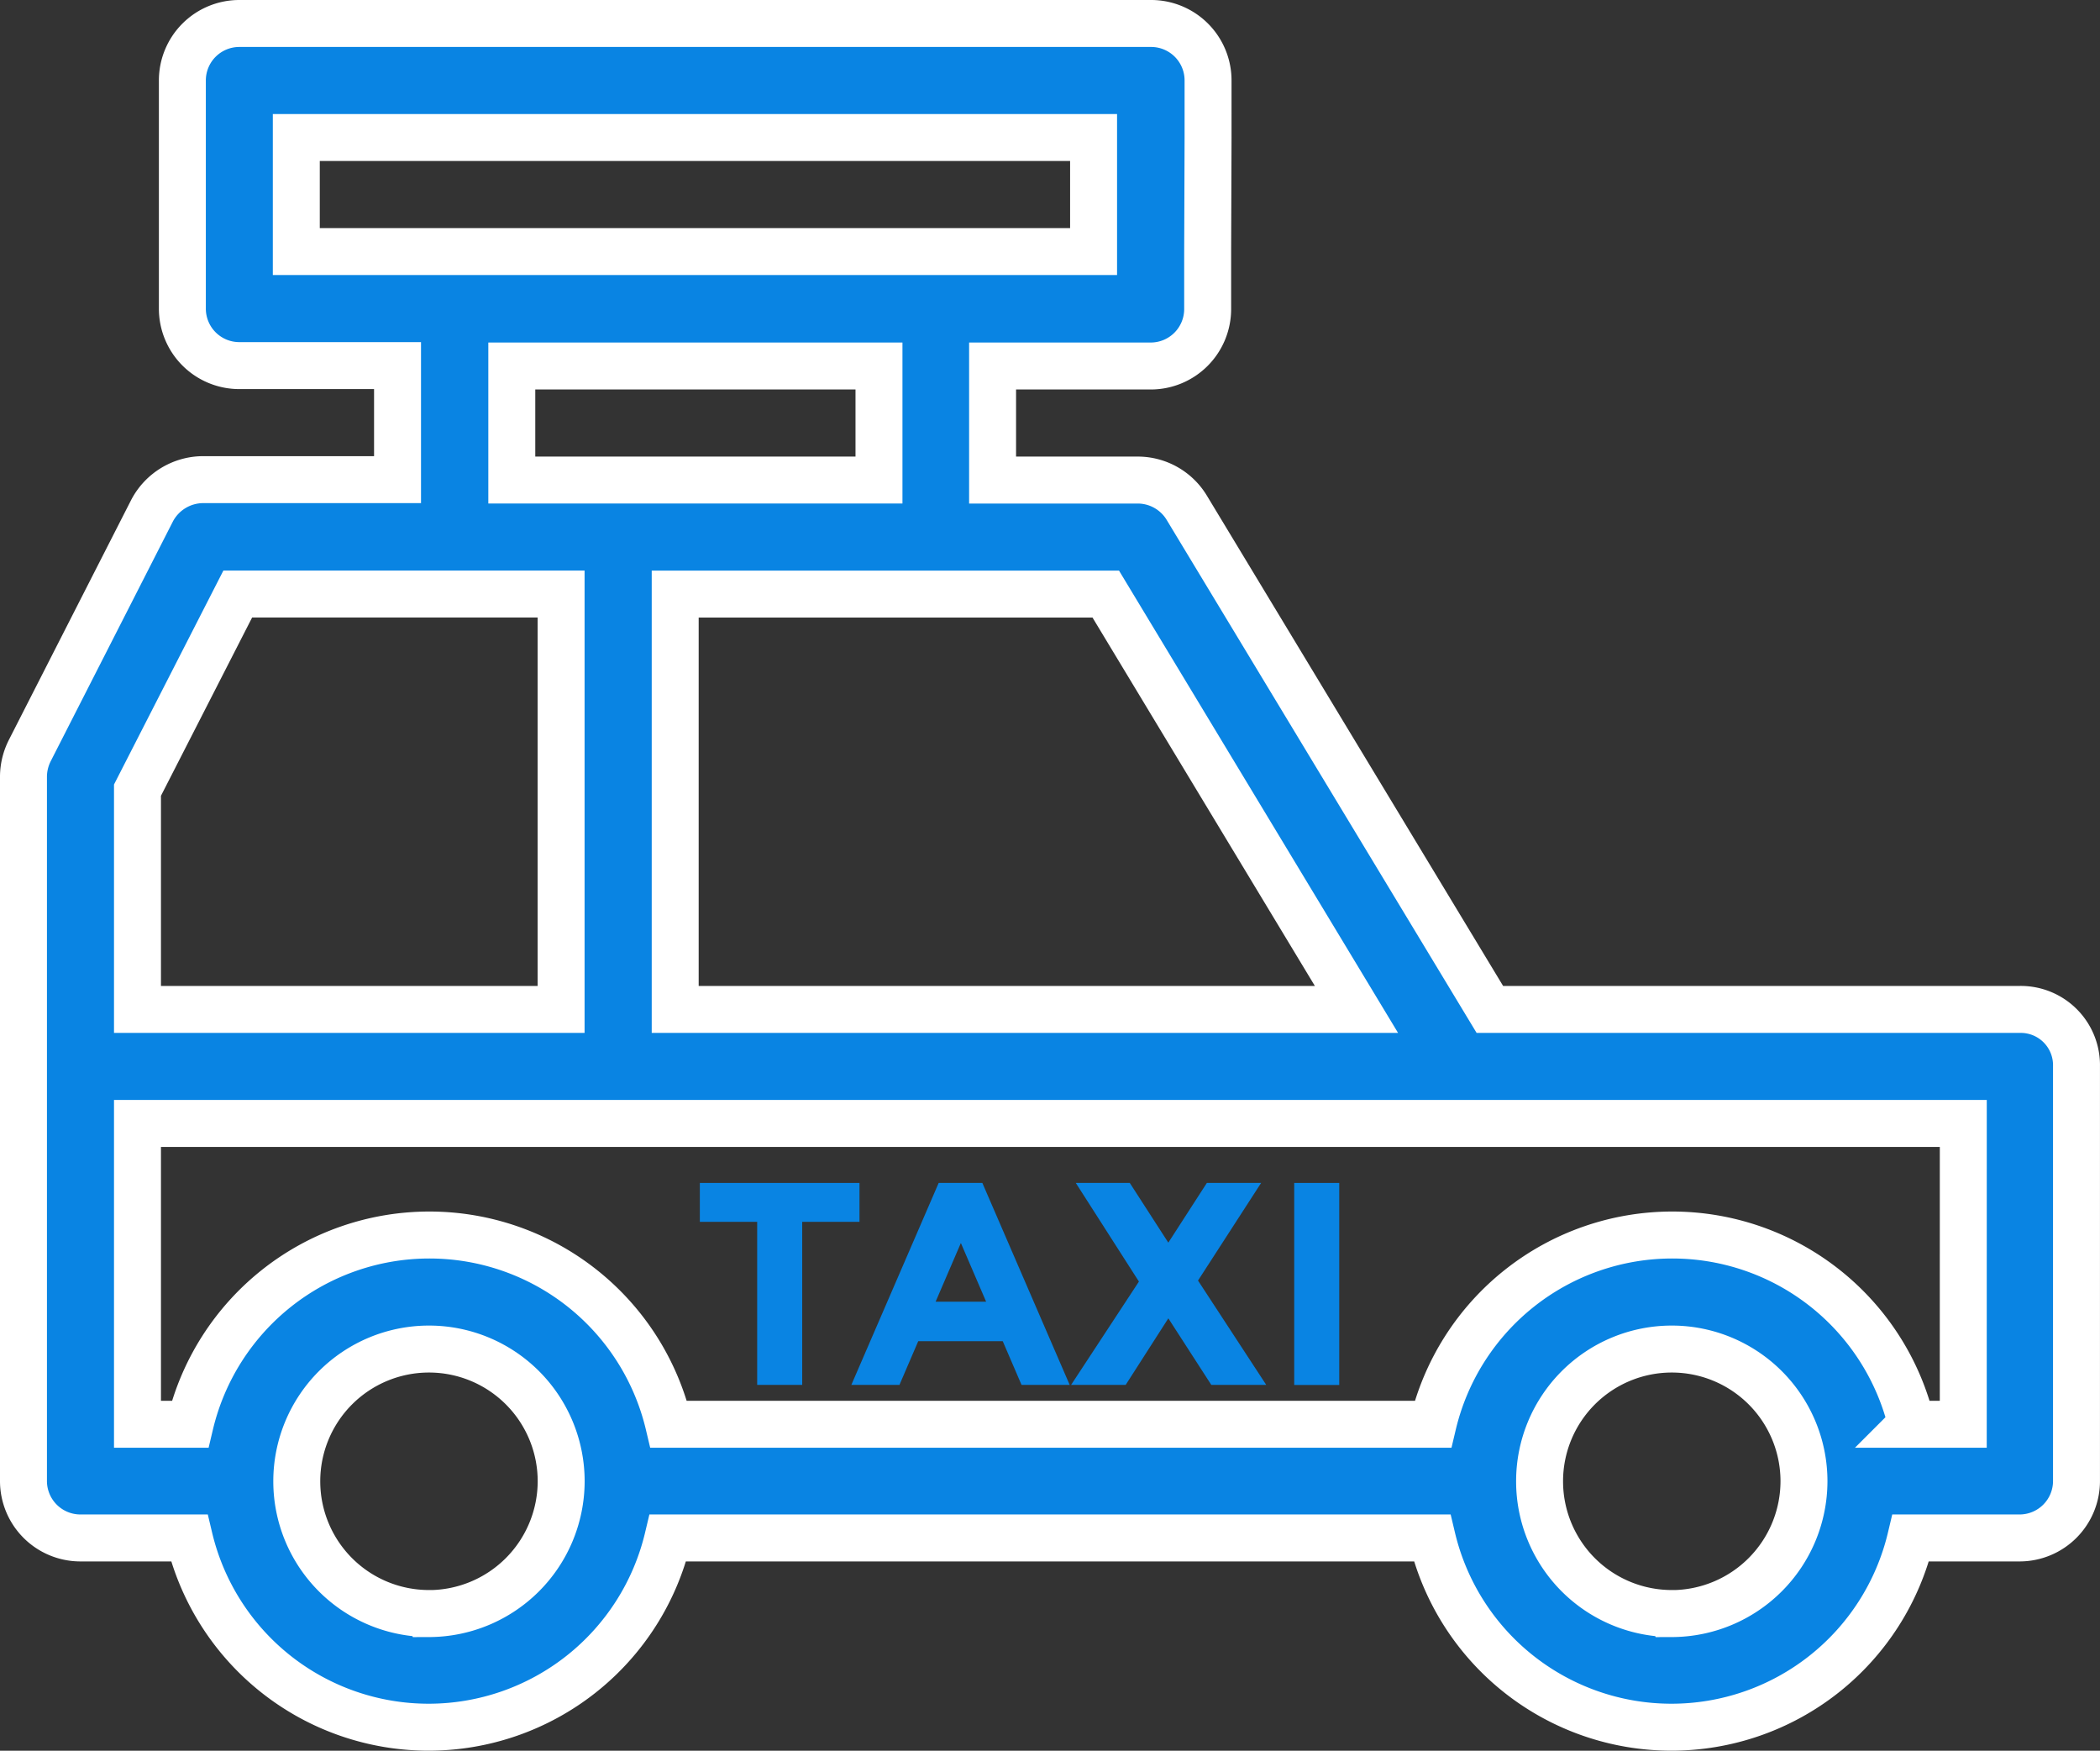 <svg xmlns="http://www.w3.org/2000/svg" width="89.449" height="74.552" viewBox="0 0 89.449 74.552">
  <rect x="0" y="0" width="89.449" height="74.552" fill="#333333" stroke="none"/>
  <g id="Group_2408" data-name="Group 2408" transform="translate(-896.178 -434.574)">
    <g id="_079-taxi" data-name="079-taxi" transform="translate(925.987 484.948)">
      <g id="Group_2069" data-name="Group 2069" transform="translate(0)">
        <g id="Group_2068" data-name="Group 2068">
          <path id="Path_11558" data-name="Path 11558" d="M160.4,0V1.657h2.442V8.6h1.918V1.657H167.2V0Z" transform="translate(-160.399)" fill="#0984e3"/>
        </g>
      </g>
      <g id="Group_2071" data-name="Group 2071" transform="translate(6.453)">
        <g id="Group_2070" data-name="Group 2070">
          <path id="Path_11559" data-name="Path 11559" d="M210.38,0h-1.86L204.8,8.6h2.049l.8-1.86h3.6l.8,1.86H214.1Zm-1.991,5.058,1.076-2.5,1.076,2.5Z" transform="translate(-204.799)" fill="#0984e3"/>
        </g>
      </g>
      <g id="Group_2073" data-name="Group 2073" transform="translate(15.813)">
        <g id="Group_2072" data-name="Group 2072" transform="translate(0)">
          <path id="Path_11560" data-name="Path 11560" d="M274.606,4.157,277.294,0h-2.311l-1.642,2.543L271.7,0h-2.3l2.689,4.2L269.2,8.6h2.325l1.817-2.834L275.172,8.6h2.34Z" transform="translate(-269.199)" fill="#0984e3"/>
        </g>
      </g>
      <g id="Group_2075" data-name="Group 2075" transform="translate(25.318)">
        <g id="Group_2074" data-name="Group 2074">
          <rect id="Rectangle_9151" data-name="Rectangle 9151" width="1.918" height="8.604" fill="#0984e3"/>
        </g>
      </g>
    </g>
    <g id="_057-car-11" data-name="057-car-11" transform="translate(329.178 477.322)">
      <g id="Group_1997" data-name="Group 1997" transform="translate(568 -41.748)">
        <path id="Path_11515" data-name="Path 11515" d="M85.054,85.237H62.46L49.545,63.866a2.442,2.442,0,0,0-2.084-1.171H41.279V57.838h6.733A2.425,2.425,0,0,0,50.44,55.41V52.982l.017-4.856V45.68a2.425,2.425,0,0,0-2.428-2.428H9.2A2.425,2.425,0,0,0,6.768,45.68v9.713A2.425,2.425,0,0,0,9.2,57.821h6.733v4.856H7.646A2.465,2.465,0,0,0,5.476,64L.276,74.2A2.485,2.485,0,0,0,0,75.3v30.016a2.425,2.425,0,0,0,2.428,2.428H7.061a10.478,10.478,0,0,0,20.39,0H60a10.478,10.478,0,0,0,20.39,0H85.02a2.425,2.425,0,0,0,2.428-2.428V87.665A2.375,2.375,0,0,0,85.054,85.237ZM46.1,67.551,56.778,85.237H27.76V67.551ZM20.8,62.694V57.838H36.44v4.856Zm-9.179-9.73V48.108h33.96v4.856ZM4.856,75.9l4.271-8.352H22.9V85.237H4.856Zm12.416,35.062a5.631,5.631,0,1,1,5.631-5.631A5.644,5.644,0,0,1,17.273,110.965Zm52.937,0a5.631,5.631,0,1,1,5.631-5.631A5.644,5.644,0,0,1,70.21,110.965Zm12.416-8.059h-2.2a10.478,10.478,0,0,0-20.39,0H27.485a10.478,10.478,0,0,0-20.39,0H4.856V90.093h77.77Z" transform="translate(0 -43.252)" fill="#0984e3" stroke="#fff" stroke-width="2"/>
      </g>
    </g>
  </g>
</svg>
